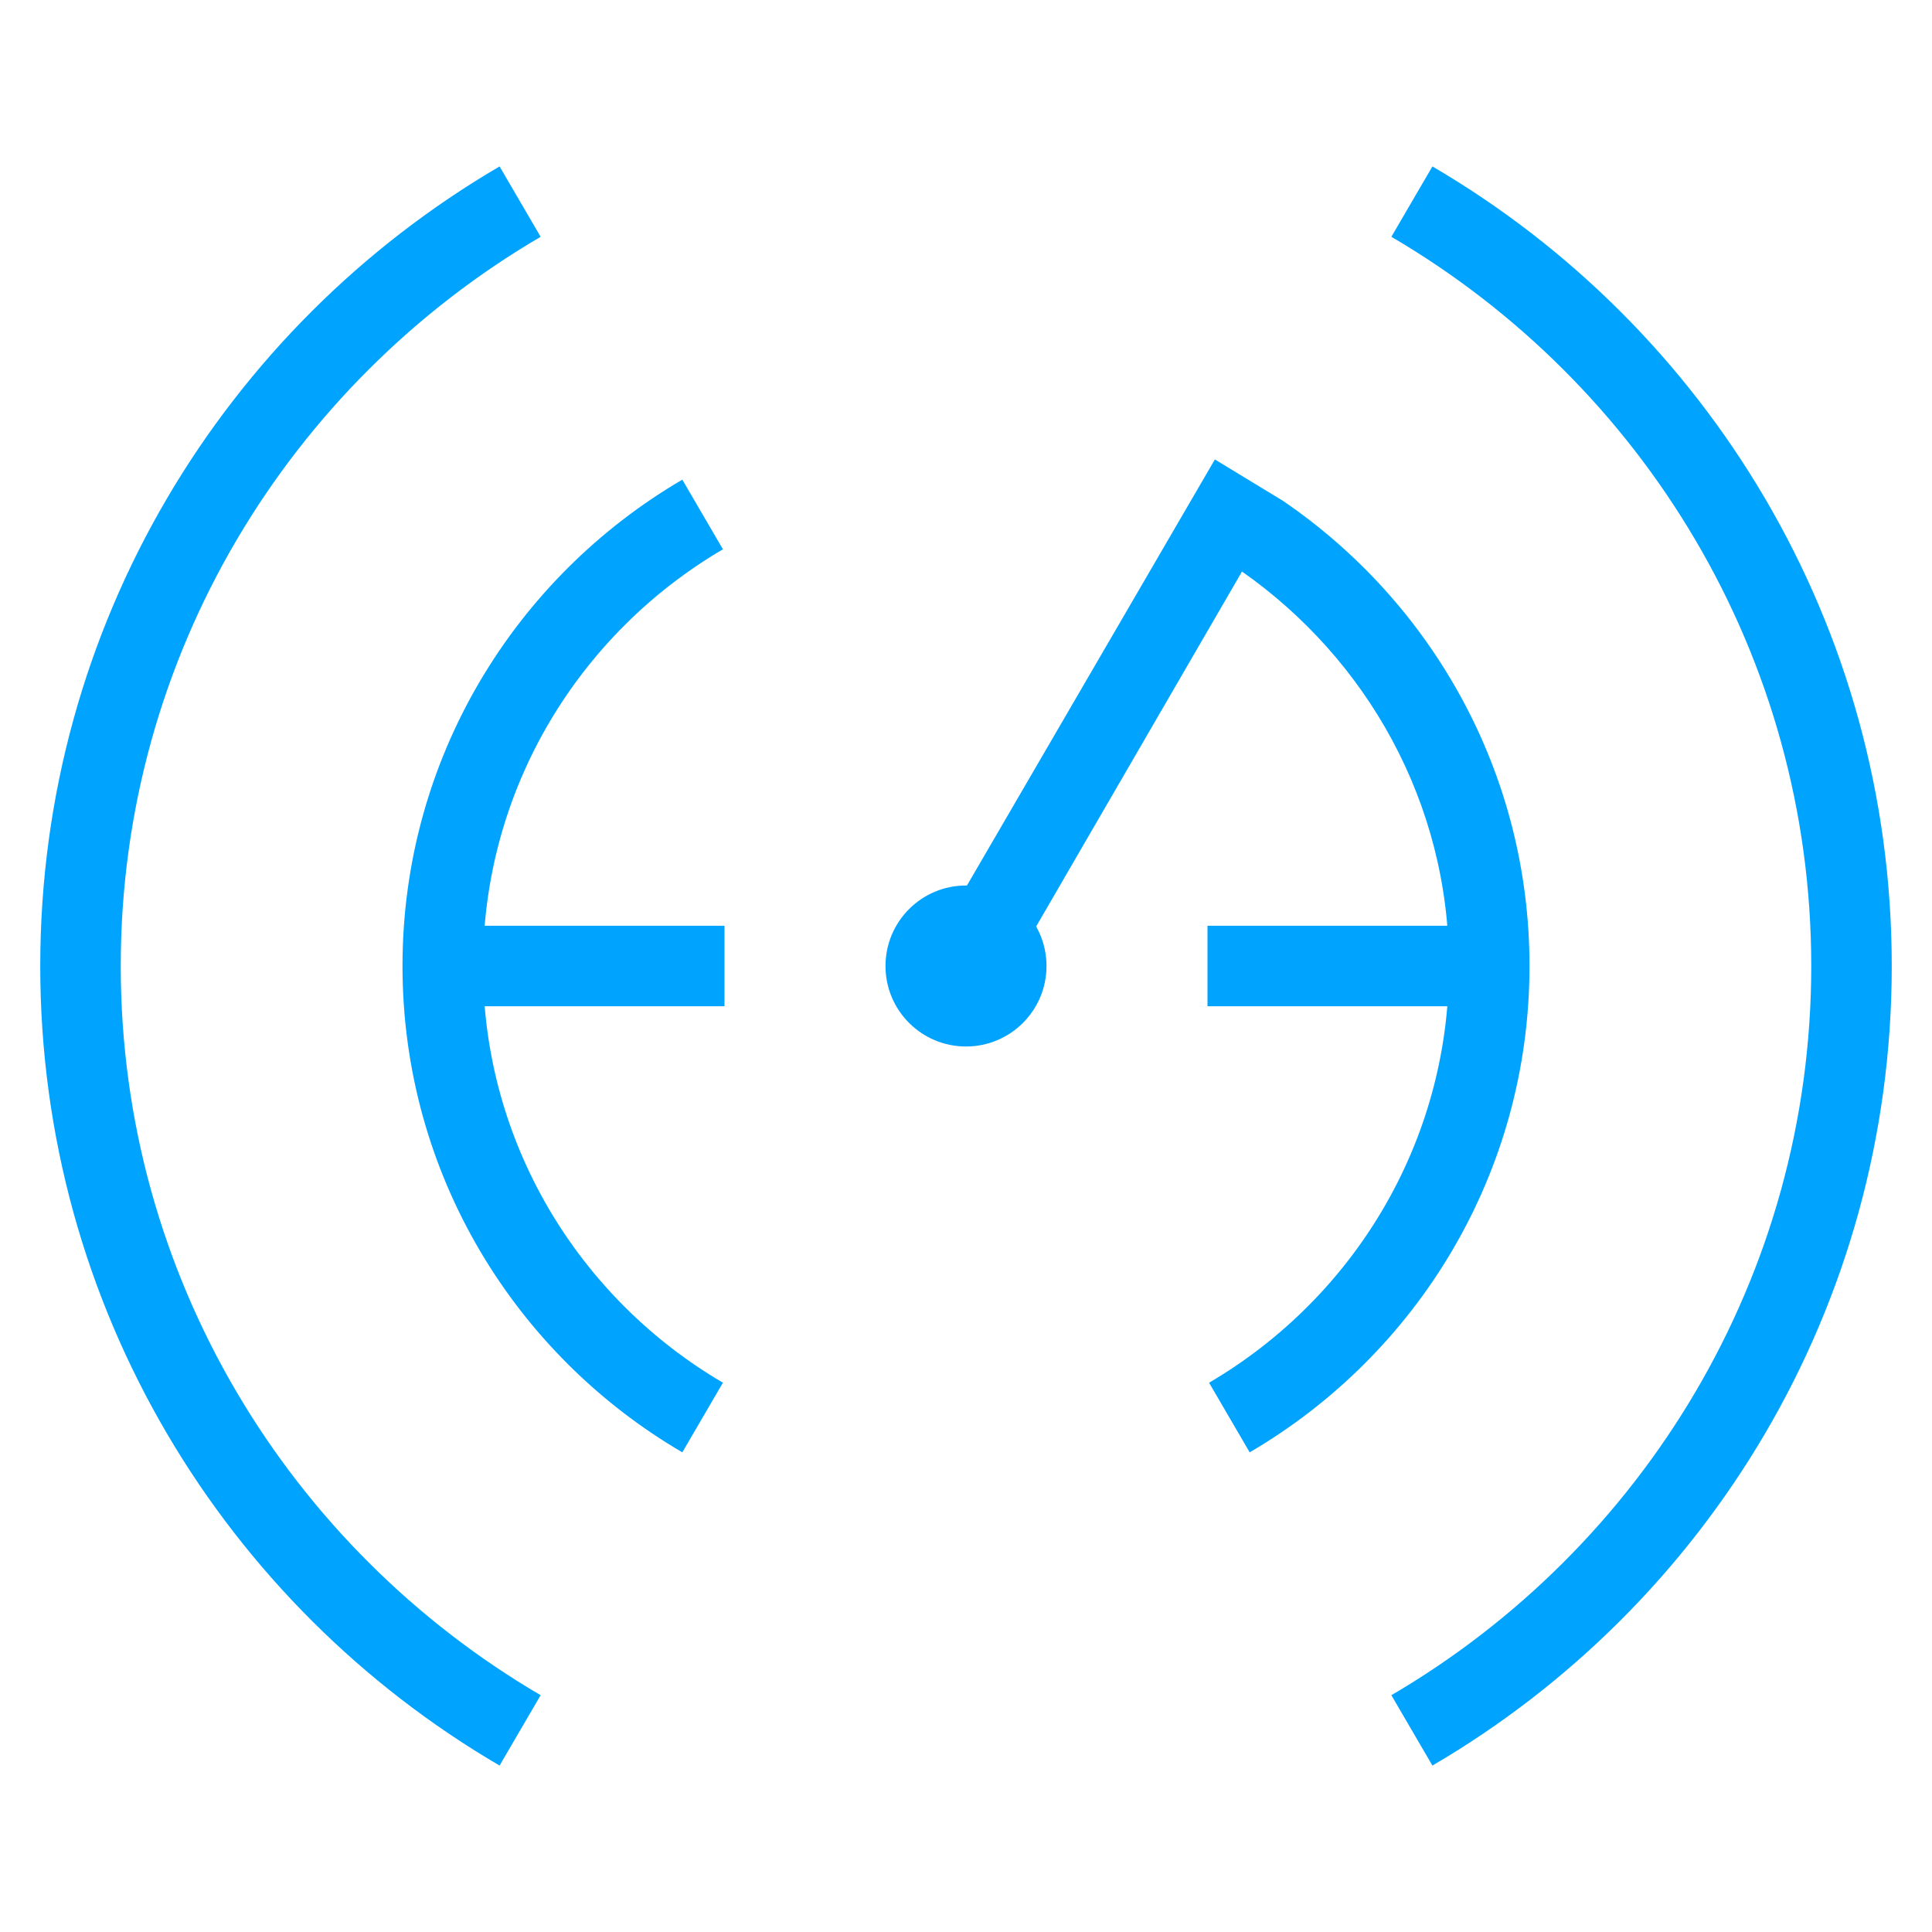 <?xml version="1.0" encoding="utf-8"?>
<!-- Generator: Adobe Illustrator 23.0.3, SVG Export Plug-In . SVG Version: 6.00 Build 0)  -->
<svg version="1.1" id="图层_1" xmlns="http://www.w3.org/2000/svg" xmlns:xlink="http://www.w3.org/1999/xlink" x="0px" y="0px"
	 width="48px" height="48px" viewBox="0 0 48 48" style="enable-background:new 0 0 48 48;" xml:space="preserve">
<g>
	<path style="fill:#00A4FF;" d="M13.432,42.117C7.204,38.47,3,31.724,3,24S7.204,9.53,13.432,5.883l-1.02-1.748
		C5.588,8.125,1,15.524,1,24s4.588,15.875,11.412,19.865L13.432,42.117z"/>
	<path style="fill:#00A4FF;" d="M35.588,4.135l-1.02,1.748C40.796,9.53,45,16.276,45,24s-4.204,14.47-10.432,18.117l1.02,1.748
		C42.412,39.875,47,32.476,47,24S42.412,8.125,35.588,4.135z"/>
</g>
<g>
	<circle style="fill:#00A4FF;" cx="24" cy="24" r="2"/>
</g>
<rect x="30" y="23" style="fill:#00A4FF;" width="7" height="2"/>
<rect x="11" y="23" style="fill:#00A4FF;" width="7" height="2"/>
<g>
	<path style="fill:#00A4FF;" d="M31.875,12.443L31.875,12.443l-0.002-0.001l-1.69-1.027l-7.039,12.097l1.729,1.006l5.984-10.318
		C33.953,16.37,36,19.939,36,24c0,4.414-2.402,8.268-5.961,10.353l1.009,1.73C35.202,33.654,38,29.159,38,24
		C38,19.192,35.568,14.963,31.875,12.443z"/>
	<path style="fill:#00A4FF;" d="M17.961,13.647l-1.009-1.73C12.798,14.346,10,18.841,10,24s2.798,9.654,6.952,12.083l1.009-1.73
		C14.402,32.268,12,28.414,12,24S14.402,15.732,17.961,13.647z"/>
</g>
</svg>
